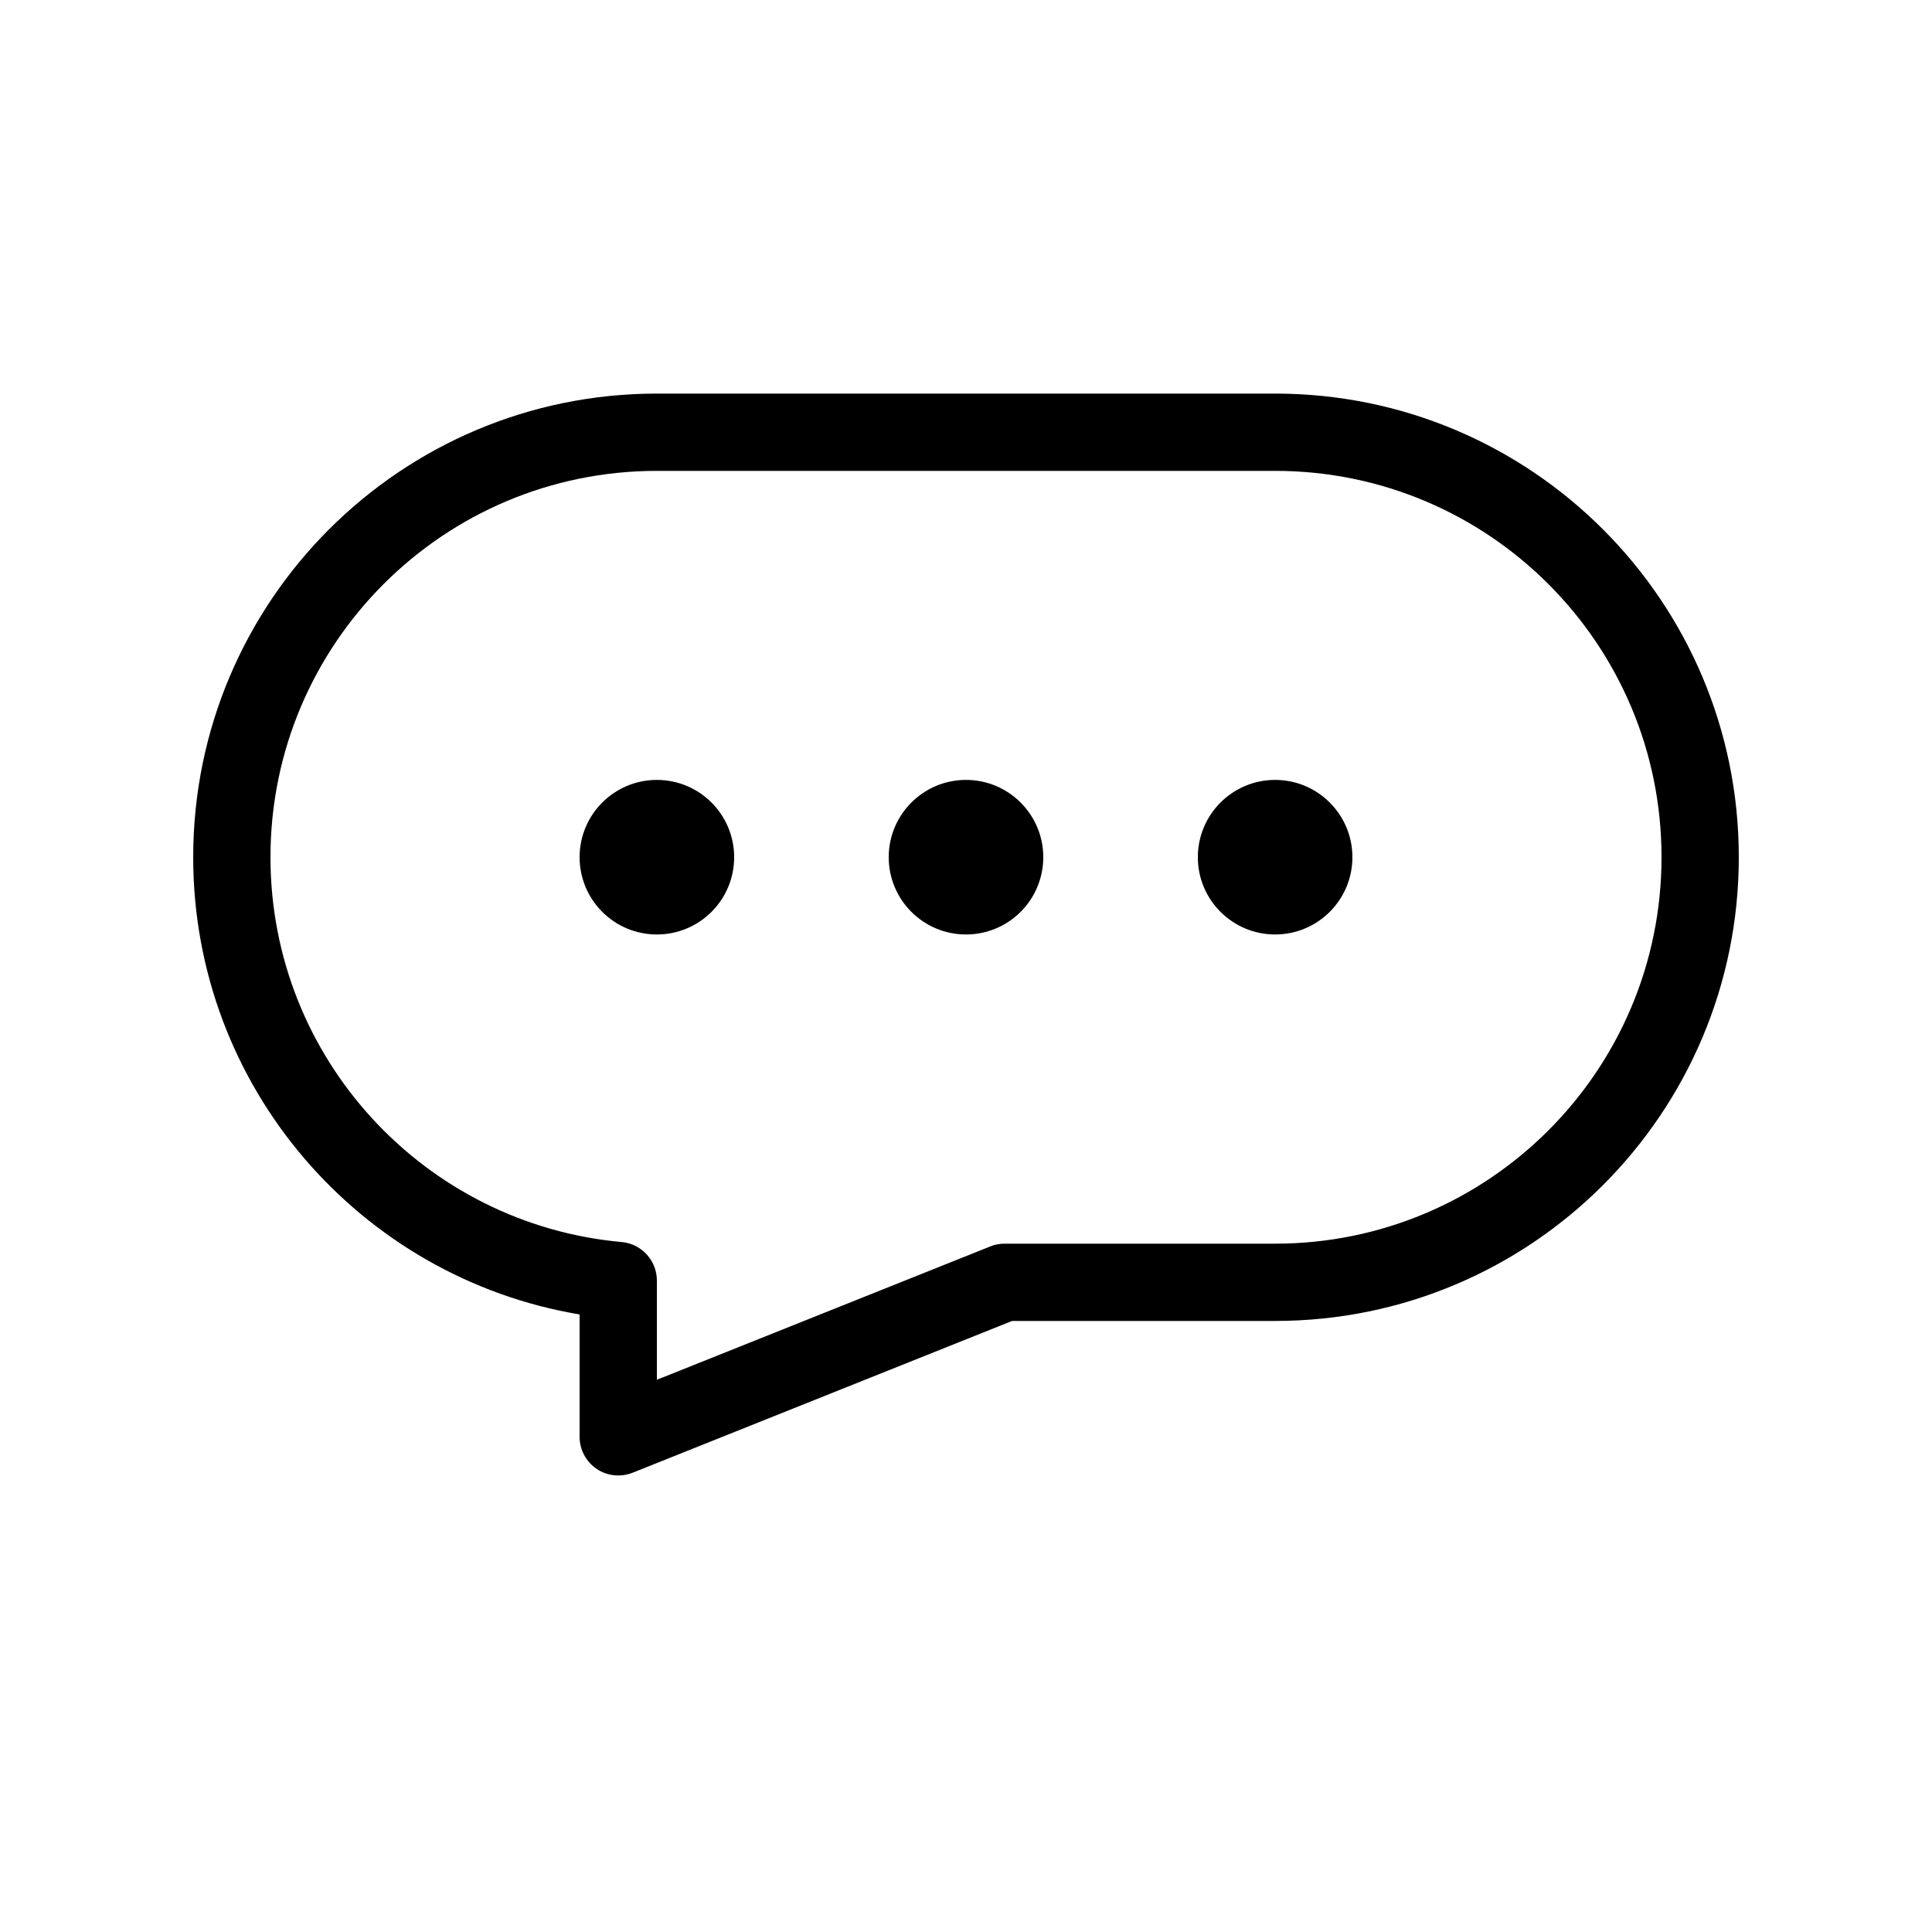 <svg width="25" height="25" viewBox="0 0 25 25" fill="none" xmlns="http://www.w3.org/2000/svg">
<path d="M9.5 11.092C9.5 11.645 9.052 12.092 8.5 12.092C7.948 12.092 7.5 11.645 7.5 11.092C7.5 10.54 7.948 10.092 8.5 10.092C9.052 10.092 9.5 10.54 9.5 11.092Z" fill="black"/>
<path d="M12.5 12.092C13.052 12.092 13.5 11.645 13.5 11.092C13.5 10.54 13.052 10.092 12.5 10.092C11.948 10.092 11.5 10.54 11.5 11.092C11.5 11.645 11.948 12.092 12.5 12.092Z" fill="black"/>
<path d="M16.5 12.092C17.052 12.092 17.5 11.645 17.5 11.092C17.5 10.54 17.052 10.092 16.5 10.092C15.948 10.092 15.5 10.54 15.5 11.092C15.5 11.645 15.948 12.092 16.5 12.092Z" fill="black"/>
<path fill-rule="evenodd" clip-rule="evenodd" d="M8.186 19.057L13.096 17.093H16.5C19.814 17.093 22.5 14.406 22.5 11.092C22.5 7.779 19.814 5.093 16.5 5.093H8.5C5.186 5.093 2.5 7.779 2.5 11.092C2.5 14.066 4.662 16.533 7.5 17.009V18.593C7.5 18.758 7.582 18.913 7.72 19.007C7.857 19.1 8.032 19.118 8.186 19.057ZM8.5 6.093C5.739 6.093 3.5 8.331 3.5 11.092C3.5 13.7 5.497 15.842 8.045 16.072C8.309 16.096 8.506 16.321 8.5 16.582L8.5 16.593V17.854L12.804 16.133C12.836 16.119 12.87 16.108 12.905 16.102C12.941 16.095 12.976 16.092 13.011 16.093H16.5C19.261 16.093 21.5 13.854 21.5 11.092C21.5 8.331 19.261 6.093 16.5 6.093H8.5Z" fill="black"/>
</svg>
